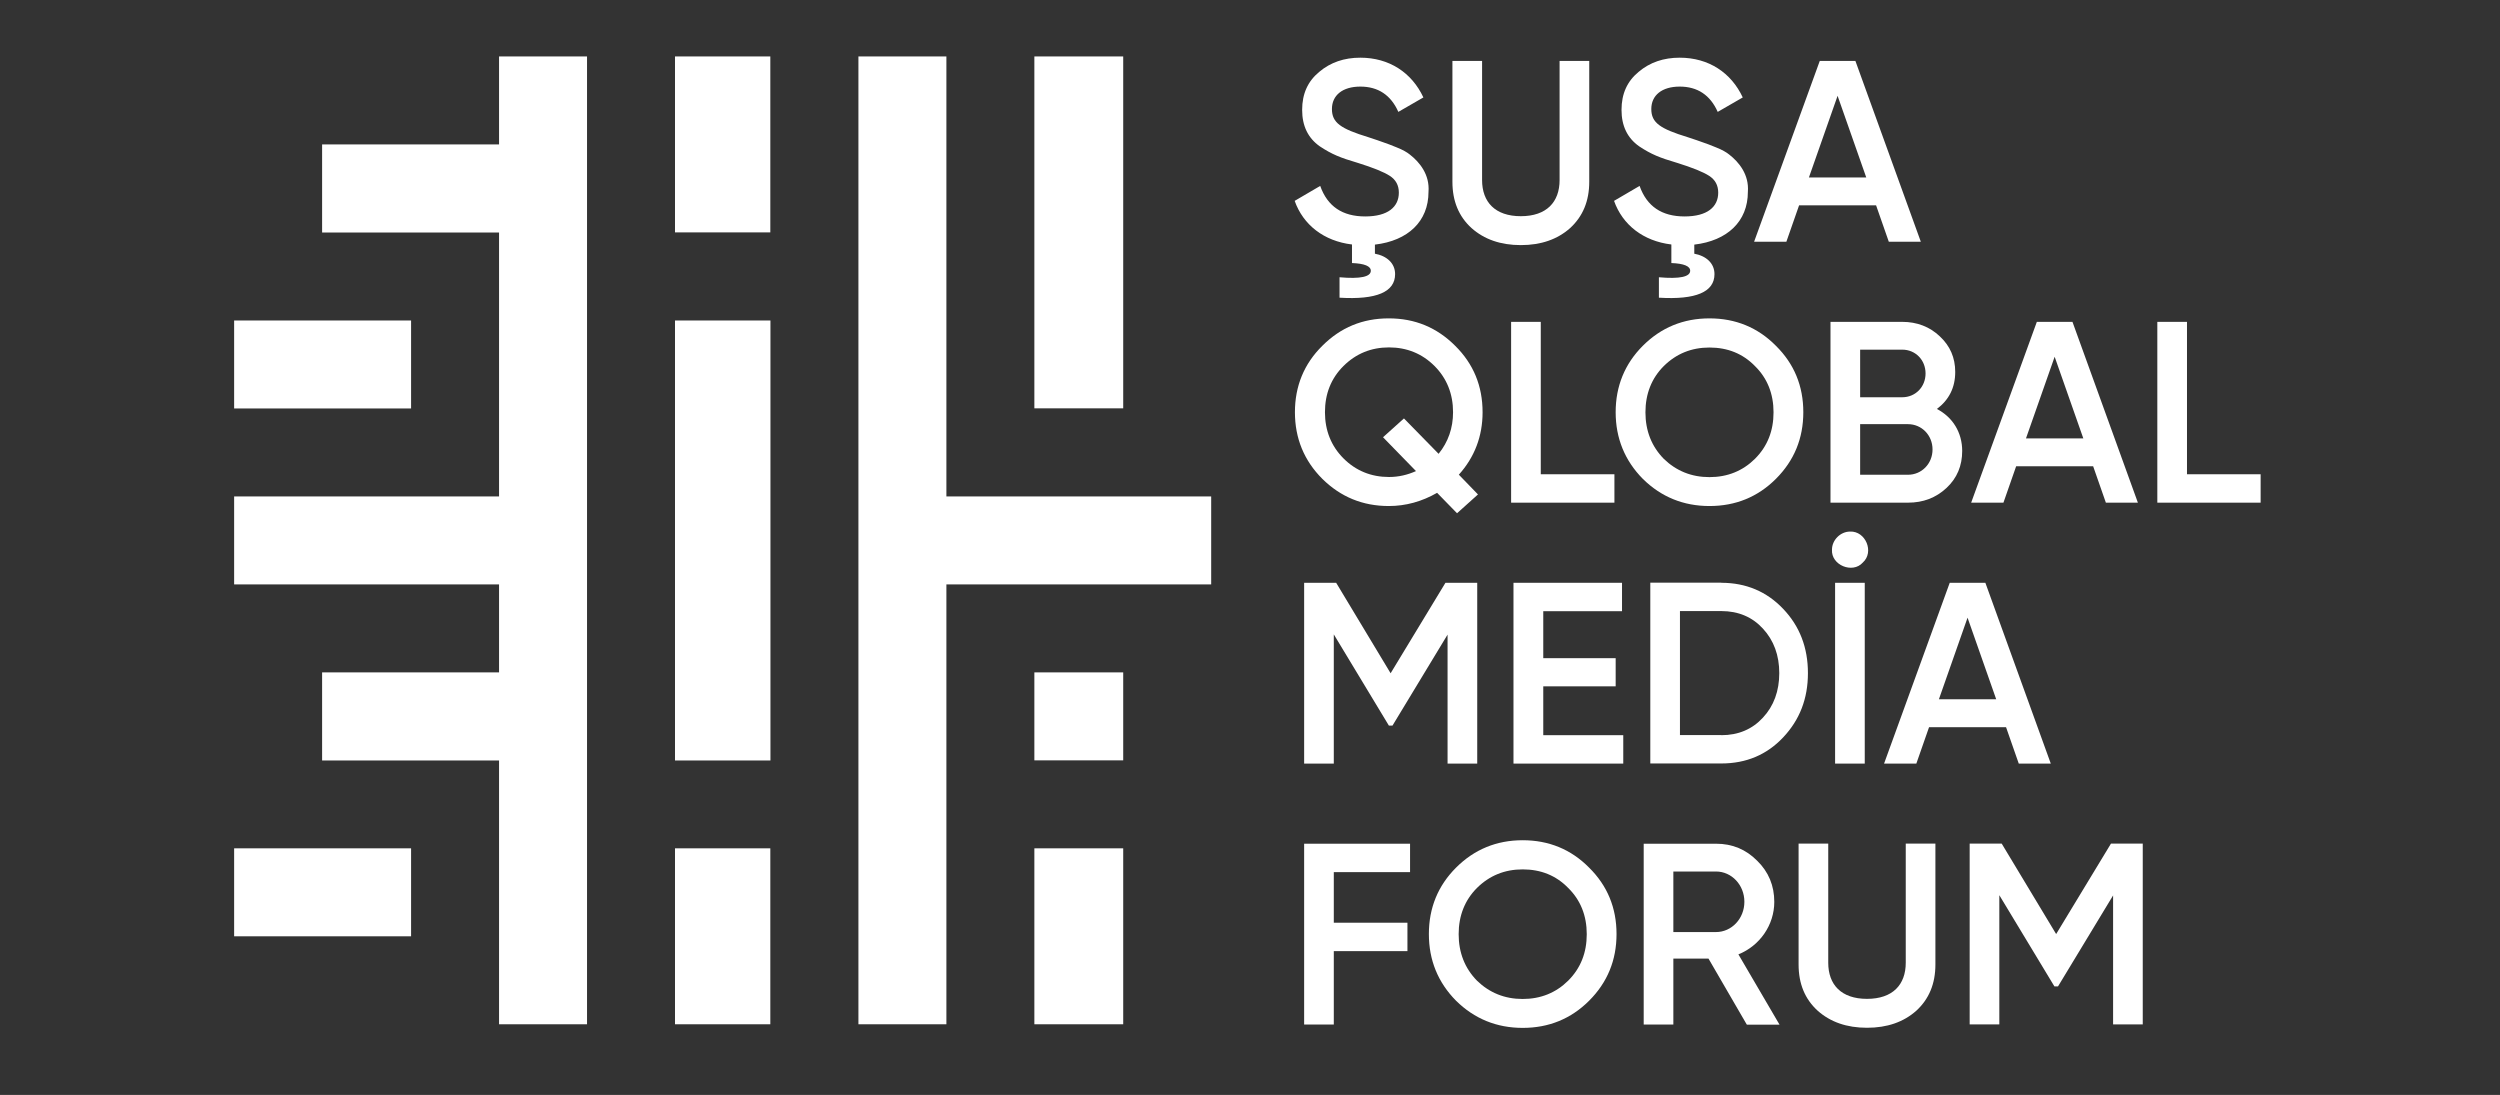 <?xml version="1.0" encoding="UTF-8"?>
<svg id="Layer_1" data-name="Layer 1" xmlns="http://www.w3.org/2000/svg" viewBox="0 0 200.63 87.87">
  <rect x="0" y="0" width="200.63" height="87.87" fill="#333333" stroke="none"/>
  <defs>
    <style>
      .cls-1 {
        fill: #fff;
      }

      .cls-2 {
        fill: #fff;
      }
    </style>
  </defs>
  <g>
    <rect class="cls-1" x="54.17" y="4.53" width="7.65" height="14.12"/>
    <polygon class="cls-1" points="18.79 32.78 32.99 32.78 32.99 25.72 25.85 25.72 18.79 25.72 18.79 32.78"/>
    <polygon class="cls-1" points="18.79 68.08 18.79 75.14 32.99 75.14 32.99 68.08 25.85 68.08 18.79 68.08"/>
    <rect class="cls-1" x="83.01" y="4.53" width="7.13" height="28.24"/>
    <polygon class="cls-1" points="47.11 82.2 40.05 82.2 40.05 61.03 25.85 61.03 25.85 53.96 40.05 53.96 40.05 46.9 18.79 46.9 18.79 39.84 40.05 39.84 40.05 18.66 25.85 18.66 25.85 11.59 40.05 11.59 40.05 4.53 47.11 4.53 47.11 82.2"/>
    <rect class="cls-1" x="54.17" y="25.72" width="7.66" height="35.31"/>
    <polygon class="cls-1" points="97.2 39.84 97.2 46.9 75.95 46.9 75.95 82.2 68.89 82.2 68.89 4.53 75.95 4.53 75.95 39.84 97.2 39.84"/>
    <rect class="cls-1" x="54.17" y="68.08" width="7.65" height="14.12"/>
    <rect class="cls-1" x="83.01" y="53.96" width="7.13" height="7.06"/>
    <rect class="cls-1" x="83.01" y="68.08" width="7.13" height="14.12"/>
  </g>
  <g>
    <path class="cls-2" d="m110.34,19.63v.73c.93.17,1.62.75,1.62,1.64,0,1.43-1.49,2.07-4.46,1.89v-1.64c1.68.15,2.51-.04,2.51-.52,0-.37-.5-.58-1.51-.62v-1.49c-2.26-.27-3.92-1.58-4.6-3.5l2.05-1.2c.58,1.64,1.78,2.45,3.61,2.45s2.7-.77,2.7-1.91c0-.6-.25-1.04-.73-1.35s-1.35-.66-2.57-1.04c-1.39-.41-2.07-.68-3.05-1.33-.93-.66-1.41-1.62-1.41-2.92s.46-2.3,1.37-3.05c.91-.77,2.01-1.14,3.3-1.14,2.32,0,4.13,1.2,5.06,3.19l-2.01,1.16c-.6-1.35-1.62-2.03-3.05-2.03s-2.28.7-2.28,1.8.7,1.58,2.92,2.26c.56.19.95.31,1.2.41.27.08.62.23,1.08.41.48.19.83.39,1.06.58.77.6,1.6,1.6,1.49,2.99,0,2.38-1.66,3.92-4.29,4.23Z"/>
    <path class="cls-2" d="m116.56,4.89h2.38v9.56c0,1.76,1.04,2.9,3.11,2.9s3.11-1.14,3.11-2.9V4.89h2.38v9.7c0,1.56-.52,2.78-1.53,3.71-1.02.91-2.34,1.37-3.96,1.37s-2.94-.46-3.96-1.37c-1.02-.93-1.53-2.16-1.53-3.71V4.89Z"/>
    <path class="cls-2" d="m135.97,19.63v.73c.93.17,1.62.75,1.62,1.64,0,1.43-1.49,2.07-4.46,1.89v-1.64c1.68.15,2.51-.04,2.51-.52,0-.37-.5-.58-1.51-.62v-1.49c-2.26-.27-3.92-1.58-4.6-3.5l2.05-1.2c.58,1.64,1.78,2.45,3.61,2.45s2.7-.77,2.7-1.91c0-.6-.25-1.04-.73-1.35s-1.35-.66-2.57-1.04c-1.39-.41-2.07-.68-3.05-1.33-.93-.66-1.41-1.62-1.41-2.92s.46-2.3,1.37-3.05c.91-.77,2.01-1.14,3.3-1.14,2.32,0,4.13,1.2,5.06,3.19l-2.01,1.16c-.6-1.35-1.62-2.03-3.05-2.03s-2.28.7-2.28,1.8.7,1.58,2.92,2.26c.56.19.95.31,1.2.41.27.08.62.23,1.08.41.48.19.83.39,1.06.58.77.6,1.6,1.6,1.49,2.99,0,2.38-1.66,3.92-4.29,4.23Z"/>
    <path class="cls-2" d="m151.58,19.4l-1.02-2.92h-6.18l-1.02,2.92h-2.59l5.27-14.51h2.86l5.25,14.51h-2.57Zm-6.41-5.16h4.6l-2.3-6.55-2.3,6.55Z"/>
    <path class="cls-2" d="m117.08,38.1l1.53,1.58-1.68,1.51-1.6-1.64c-1.22.7-2.51,1.06-3.88,1.06-2.09,0-3.86-.73-5.33-2.18-1.47-1.47-2.2-3.26-2.2-5.35s.73-3.88,2.2-5.33c1.47-1.47,3.23-2.2,5.33-2.2s3.86.73,5.33,2.2c1.47,1.45,2.2,3.23,2.2,5.33,0,1.93-.64,3.61-1.91,5.02Zm-3.44-.29l-2.65-2.72,1.68-1.51,2.78,2.84c.77-.95,1.16-2.07,1.16-3.34,0-1.47-.5-2.72-1.49-3.71s-2.22-1.49-3.65-1.49-2.65.5-3.65,1.49-1.49,2.24-1.49,3.71.5,2.72,1.49,3.71,2.22,1.49,3.65,1.49c.77,0,1.49-.17,2.18-.48Z"/>
    <path class="cls-2" d="m123.65,38.06h5.91v2.28h-8.29v-14.51h2.38v12.23Z"/>
    <path class="cls-2" d="m137.19,40.61c-2.09,0-3.88-.73-5.35-2.18-1.45-1.47-2.18-3.26-2.18-5.35s.73-3.88,2.18-5.33c1.47-1.47,3.26-2.2,5.35-2.2s3.88.73,5.33,2.2c1.47,1.45,2.2,3.23,2.2,5.33s-.73,3.88-2.2,5.35c-1.45,1.45-3.23,2.18-5.33,2.18Zm0-2.32c1.45,0,2.67-.5,3.65-1.47,1-1,1.49-2.24,1.49-3.73s-.5-2.74-1.49-3.71c-.97-1-2.2-1.49-3.65-1.49s-2.67.5-3.67,1.49c-.97.97-1.47,2.22-1.47,3.71s.5,2.74,1.47,3.73c1,.97,2.22,1.47,3.67,1.47Z"/>
    <path class="cls-2" d="m157.47,36.19c0,1.18-.41,2.18-1.26,2.97-.85.79-1.87,1.18-3.09,1.18h-6.22v-14.51h5.76c1.18,0,2.2.39,3.01,1.16.83.77,1.24,1.72,1.24,2.86,0,1.26-.5,2.24-1.47,2.97,1.26.66,2.03,1.87,2.03,3.38Zm-8.19-8.13v3.82h3.38c1.06,0,1.87-.83,1.87-1.91s-.81-1.91-1.87-1.91h-3.38Zm3.84,10.04c1.1,0,1.97-.89,1.97-2.03s-.87-2.03-1.97-2.03h-3.84v4.06h3.84Z"/>
    <path class="cls-2" d="m169,40.34l-1.02-2.92h-6.18l-1.02,2.92h-2.59l5.27-14.51h2.86l5.25,14.51h-2.57Zm-6.41-5.16h4.6l-2.3-6.55-2.3,6.55Z"/>
    <path class="cls-2" d="m175.51,38.06h5.91v2.28h-8.29v-14.51h2.38v12.23Z"/>
    <path class="cls-2" d="m118.55,46.77v14.51h-2.38v-10.35l-4.42,7.3h-.29l-4.42-7.32v10.37h-2.38v-14.51h2.57l4.37,7.26,4.4-7.26h2.55Z"/>
    <path class="cls-2" d="m123.84,59h6.43v2.28h-8.81v-14.51h8.71v2.28h-6.32v3.77h5.81v2.26h-5.81v3.92Z"/>
    <path class="cls-2" d="m138.14,46.77c1.99,0,3.65.71,4.96,2.09,1.33,1.39,1.99,3.11,1.99,5.16s-.66,3.75-1.99,5.16c-1.31,1.39-2.96,2.09-4.96,2.09h-5.7v-14.51h5.7Zm0,12.23c1.37,0,2.49-.48,3.34-1.41.87-.93,1.31-2.14,1.31-3.57s-.44-2.63-1.31-3.57c-.85-.93-1.97-1.41-3.34-1.41h-3.32v9.95h3.32Z"/>
    <path class="cls-2" d="m148.47,42.66c1.24-.06,1.97,1.64,1.02,2.49-.81.91-2.55.21-2.47-1.04,0-.77.68-1.45,1.45-1.45Zm-1.2,4.11h2.38v14.51h-2.38v-14.51Z"/>
    <path class="cls-2" d="m162.01,61.28l-1.02-2.92h-6.18l-1.02,2.92h-2.59l5.27-14.51h2.86l5.25,14.51h-2.57Zm-6.41-5.16h4.6l-2.3-6.55-2.3,6.55Z"/>
    <path class="cls-2" d="m113.16,69.99h-6.12v4.06h5.91v2.28h-5.91v5.89h-2.38v-14.51h8.5v2.28Z"/>
    <path class="cls-2" d="m122.2,82.49c-2.09,0-3.88-.73-5.35-2.18-1.45-1.47-2.18-3.25-2.18-5.35s.73-3.88,2.18-5.33c1.47-1.47,3.26-2.2,5.35-2.2s3.88.73,5.33,2.2c1.47,1.45,2.2,3.23,2.2,5.33s-.73,3.88-2.2,5.35c-1.45,1.45-3.23,2.18-5.33,2.18Zm0-2.32c1.45,0,2.67-.5,3.65-1.47,1-1,1.49-2.24,1.49-3.73s-.5-2.74-1.49-3.71c-.97-1-2.2-1.49-3.65-1.49s-2.67.5-3.67,1.49c-.97.97-1.47,2.22-1.47,3.71s.5,2.74,1.47,3.73c1,.97,2.22,1.47,3.67,1.47Z"/>
    <path class="cls-2" d="m140.18,82.22l-3.07-5.29h-2.82v5.29h-2.38v-14.51h5.81c1.31,0,2.4.46,3.3,1.37.91.89,1.37,1.99,1.37,3.3,0,1.85-1.16,3.52-2.88,4.21l3.3,5.64h-2.61Zm-5.89-12.27v4.85h3.42c1.26,0,2.28-1.08,2.28-2.43s-1.02-2.43-2.28-2.43h-3.42Z"/>
    <path class="cls-2" d="m144.34,67.7h2.38v9.56c0,1.76,1.04,2.9,3.11,2.9s3.11-1.14,3.11-2.9v-9.56h2.38v9.7c0,1.56-.52,2.78-1.53,3.71-1.02.91-2.34,1.37-3.96,1.37s-2.94-.46-3.96-1.37c-1.02-.93-1.53-2.16-1.53-3.71v-9.7Z"/>
    <path class="cls-2" d="m171.96,67.7v14.51h-2.38v-10.35l-4.42,7.3h-.29l-4.42-7.32v10.37h-2.38v-14.51h2.57l4.37,7.26,4.4-7.26h2.55Z"/>
  </g>
</svg>